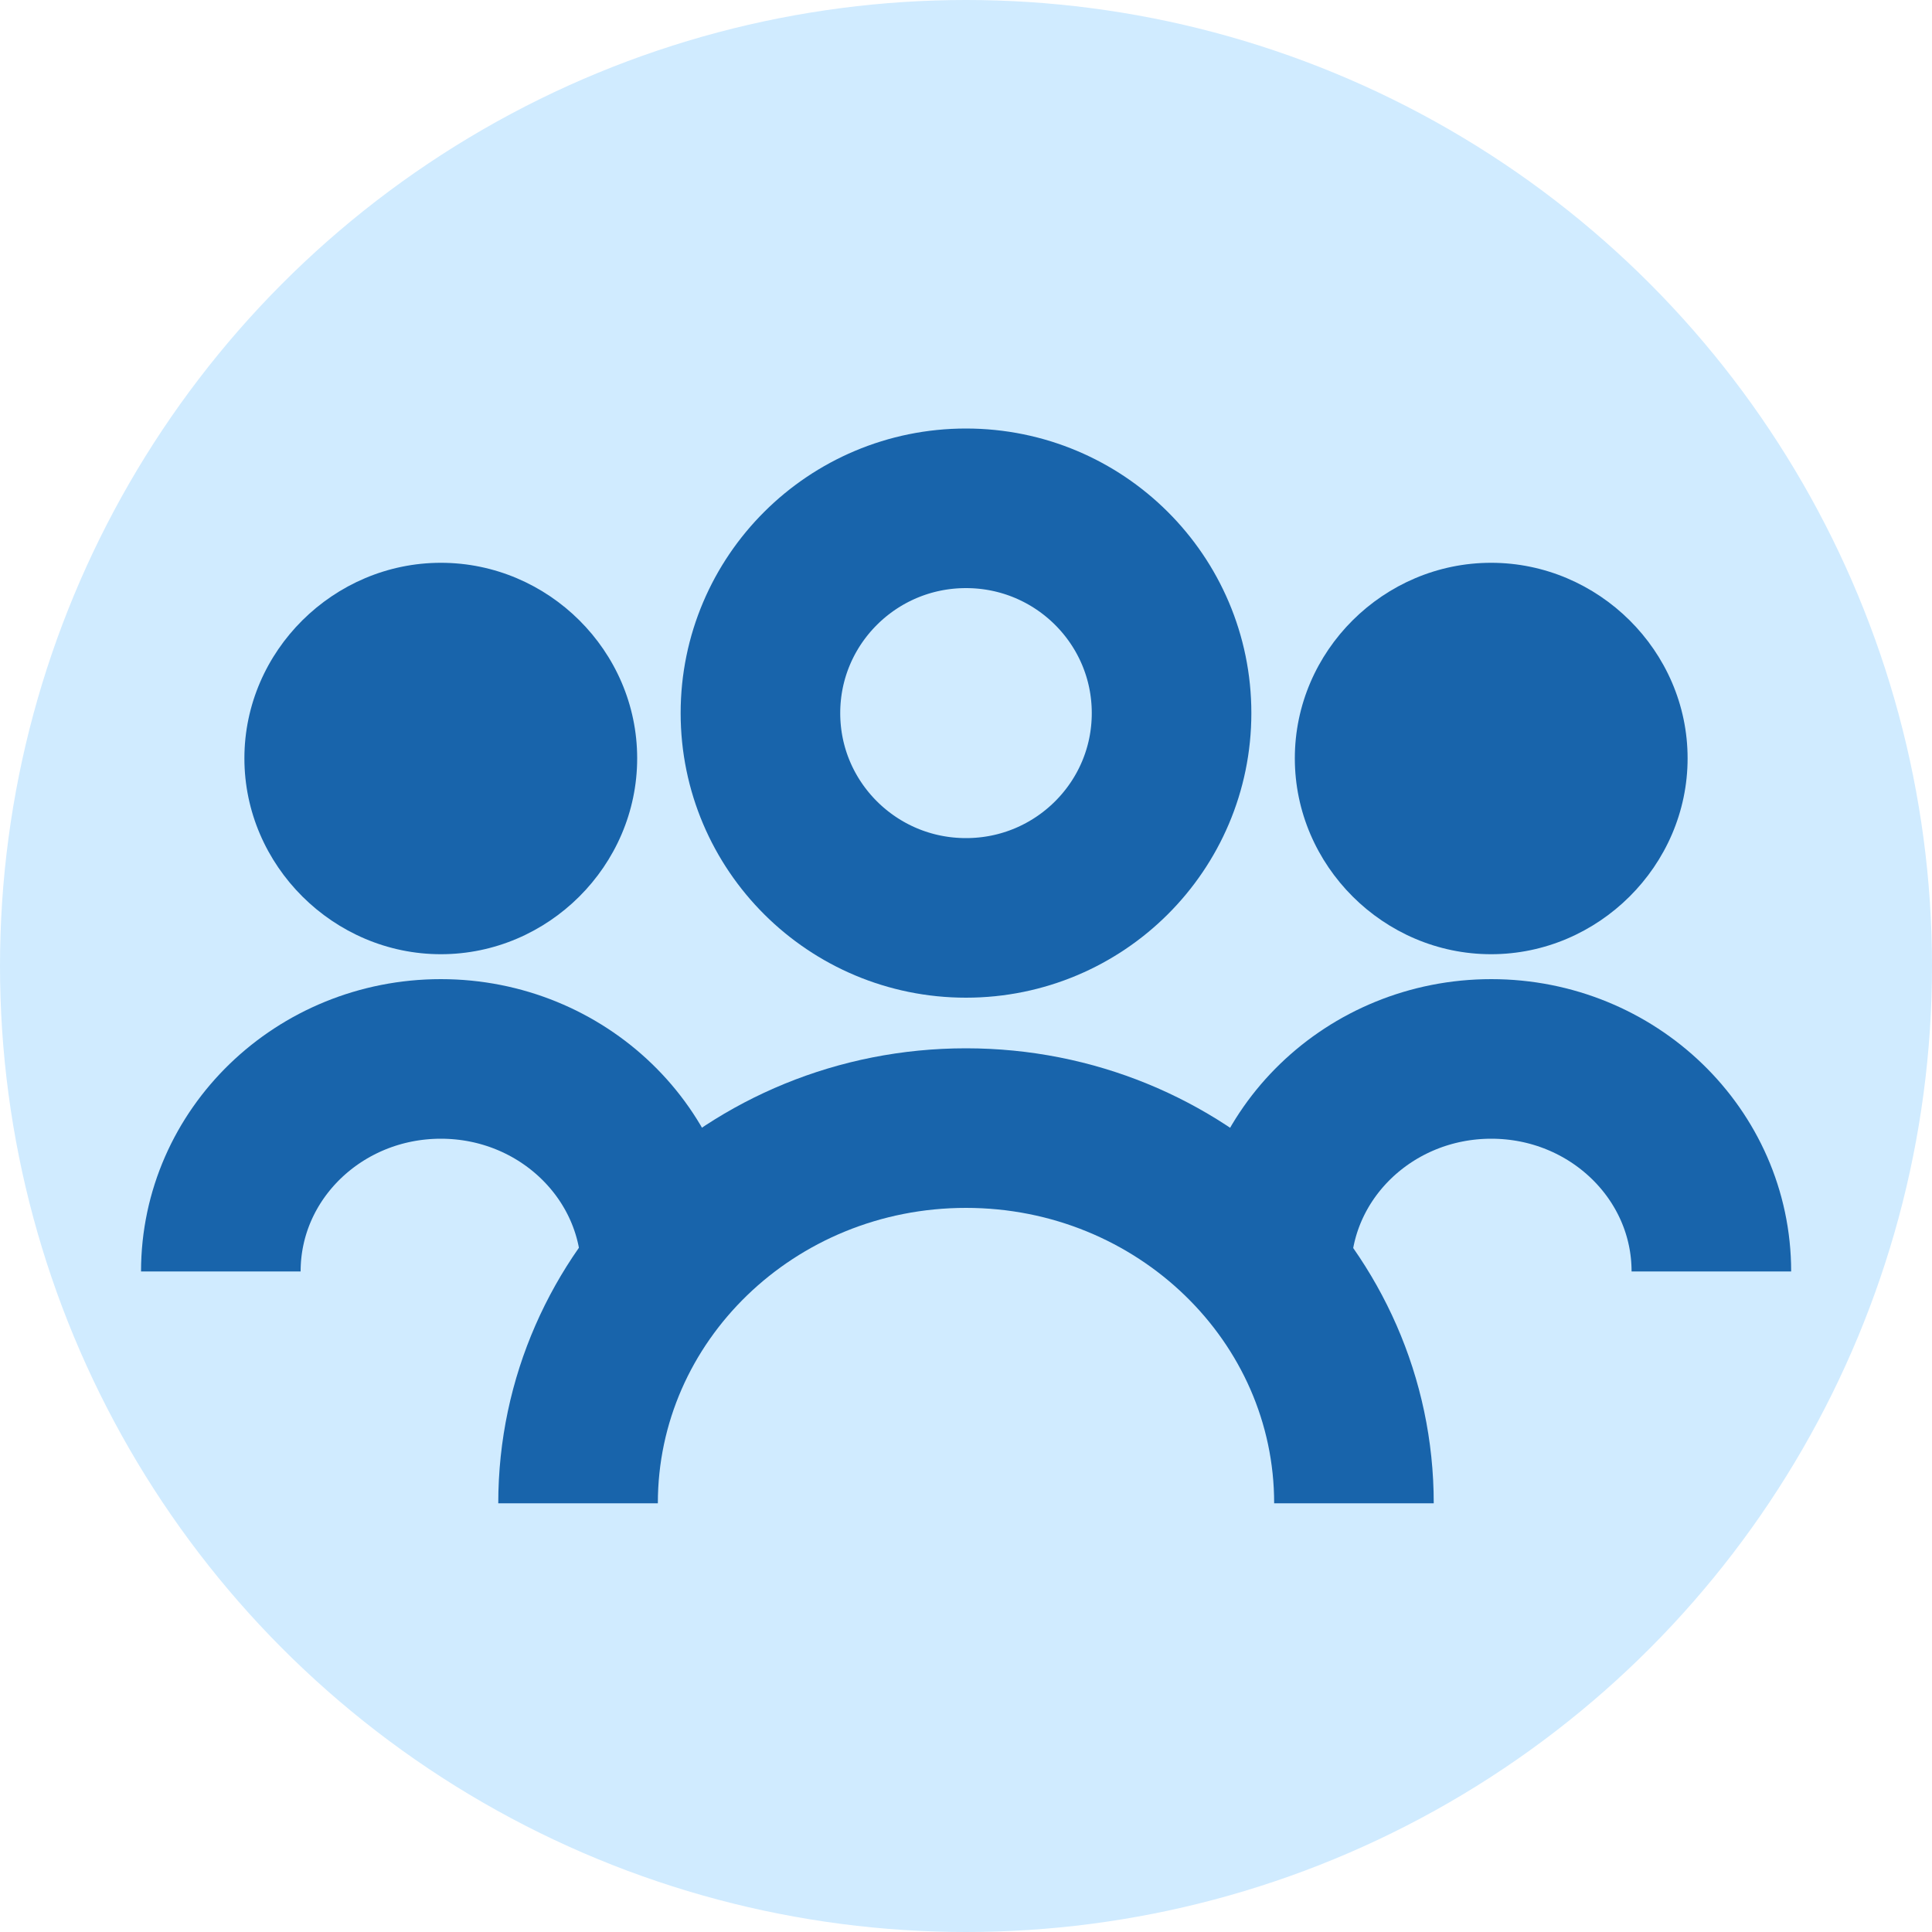 <?xml version="1.0" encoding="UTF-8" standalone="no"?>
<!-- Created with Inkscape (http://www.inkscape.org/) -->

<svg
   width="10mm"
   height="10mm"
   viewBox="0 0 10 10"
   version="1.1"
   id="svg1"
   sodipodi:docname="teaching.svg"
   inkscape:version="1.3 (0e150ed6c4, 2023-07-21)"
   xmlns:inkscape="http://www.inkscape.org/namespaces/inkscape"
   xmlns:sodipodi="http://sodipodi.sourceforge.net/DTD/sodipodi-0.dtd"
   xmlns="http://www.w3.org/2000/svg"
   xmlns:svg="http://www.w3.org/2000/svg">
  <sodipodi:namedview
     id="namedview1"
     pagecolor="#ffffff"
     bordercolor="#000000"
     borderopacity="0.25"
     inkscape:showpageshadow="2"
     inkscape:pageopacity="0.0"
     inkscape:pagecheckerboard="0"
     inkscape:deskcolor="#d1d1d1"
     inkscape:document-units="mm"
     inkscape:zoom="12.064384"
     inkscape:cx="25.488246"
     inkscape:cy="39.993752"
     inkscape:window-width="2560"
     inkscape:window-height="1403"
     inkscape:window-x="0"
     inkscape:window-y="0"
     inkscape:window-maximized="1"
     inkscape:current-layer="layer1" />
  <defs
     id="defs1" />
  <g
     inkscape:label="Layer 1"
     inkscape:groupmode="layer"
     id="layer1"
     transform="translate(-96.044,-123.296)">
    <circle
       style="fill:#d0ebff;fill-opacity:1;stroke-width:0.224"
       id="path1-0-5"
       cx="101.044"
       cy="128.296"
       r="5" />
    <ellipse
       style="font-variation-settings:normal;vector-effect:none;fill:none;fill-opacity:1;stroke:#1864ab;stroke-width:0.826;stroke-linecap:butt;stroke-linejoin:miter;stroke-miterlimit:4;stroke-dasharray:none;stroke-dashoffset:0;stroke-opacity:1;-inkscape-stroke:none;stop-color:#000000"
       id="path3-4"
       cx="101.044"
       cy="126.987"
       rx="1.064"
       ry="1.06" />
    <path
       id="path4-7"
       style="font-variation-settings:normal;vector-effect:none;fill:none;fill-opacity:1;stroke:#1864ab;stroke-width:0.826;stroke-linecap:butt;stroke-linejoin:miter;stroke-miterlimit:4;stroke-dasharray:none;stroke-dashoffset:0;stroke-opacity:1;-inkscape-stroke:none"
       d="m 103.052,131.077 c 3e-5,-1.072 -0.899,-1.942 -2.008,-1.942 -1.109,-3e-5 -2.008,0.869 -2.008,1.942"
       sodipodi:nodetypes="ccc" />
    <path
       id="circle4"
       style="color:#000000;fill:#1864ab;-inkscape-stroke:none"
       d="M 103.762 126.209 C 103.206 126.209 102.746 126.665 102.746 127.221 C 102.746 127.777 103.206 128.235 103.762 128.235 C 104.317 128.235 104.779 127.777 104.779 127.221 C 104.779 126.665 104.317 126.209 103.762 126.209 z " />
    <path
       id="path5"
       style="font-variation-settings:normal;vector-effect:none;fill:none;fill-opacity:1;stroke:#1864ab;stroke-width:0.826;stroke-linecap:butt;stroke-linejoin:miter;stroke-miterlimit:4;stroke-dasharray:none;stroke-dashoffset:0;stroke-opacity:1;-inkscape-stroke:none"
       d="m 104.902,129.877 c 2e-5,-0.607 -0.51,-1.1 -1.139,-1.1 -0.629,-1e-5 -1.139,0.492 -1.139,1.1"
       sodipodi:nodetypes="ccc" />
    <path
       id="circle5"
       style="color:#000000;fill:#1864ab;-inkscape-stroke:none"
       d="M 98.326 126.209 C 97.771 126.209 97.309 126.665 97.309 127.221 C 97.309 127.777 97.771 128.235 98.326 128.235 C 98.882 128.235 99.342 127.777 99.342 127.221 C 99.342 126.665 98.882 126.209 98.326 126.209 z " />
    <path
       id="path6"
       style="font-variation-settings:normal;vector-effect:none;fill:none;fill-opacity:1;stroke:#1864ab;stroke-width:0.826;stroke-linecap:butt;stroke-linejoin:miter;stroke-miterlimit:4;stroke-dasharray:none;stroke-dashoffset:0;stroke-opacity:1;-inkscape-stroke:none"
       d="m 99.465,129.877 c 1.5e-5,-0.607 -0.51,-1.1 -1.139,-1.1 -0.629,-1e-5 -1.139,0.492 -1.139,1.1"
       sodipodi:nodetypes="ccc" />
  </g>
</svg>
